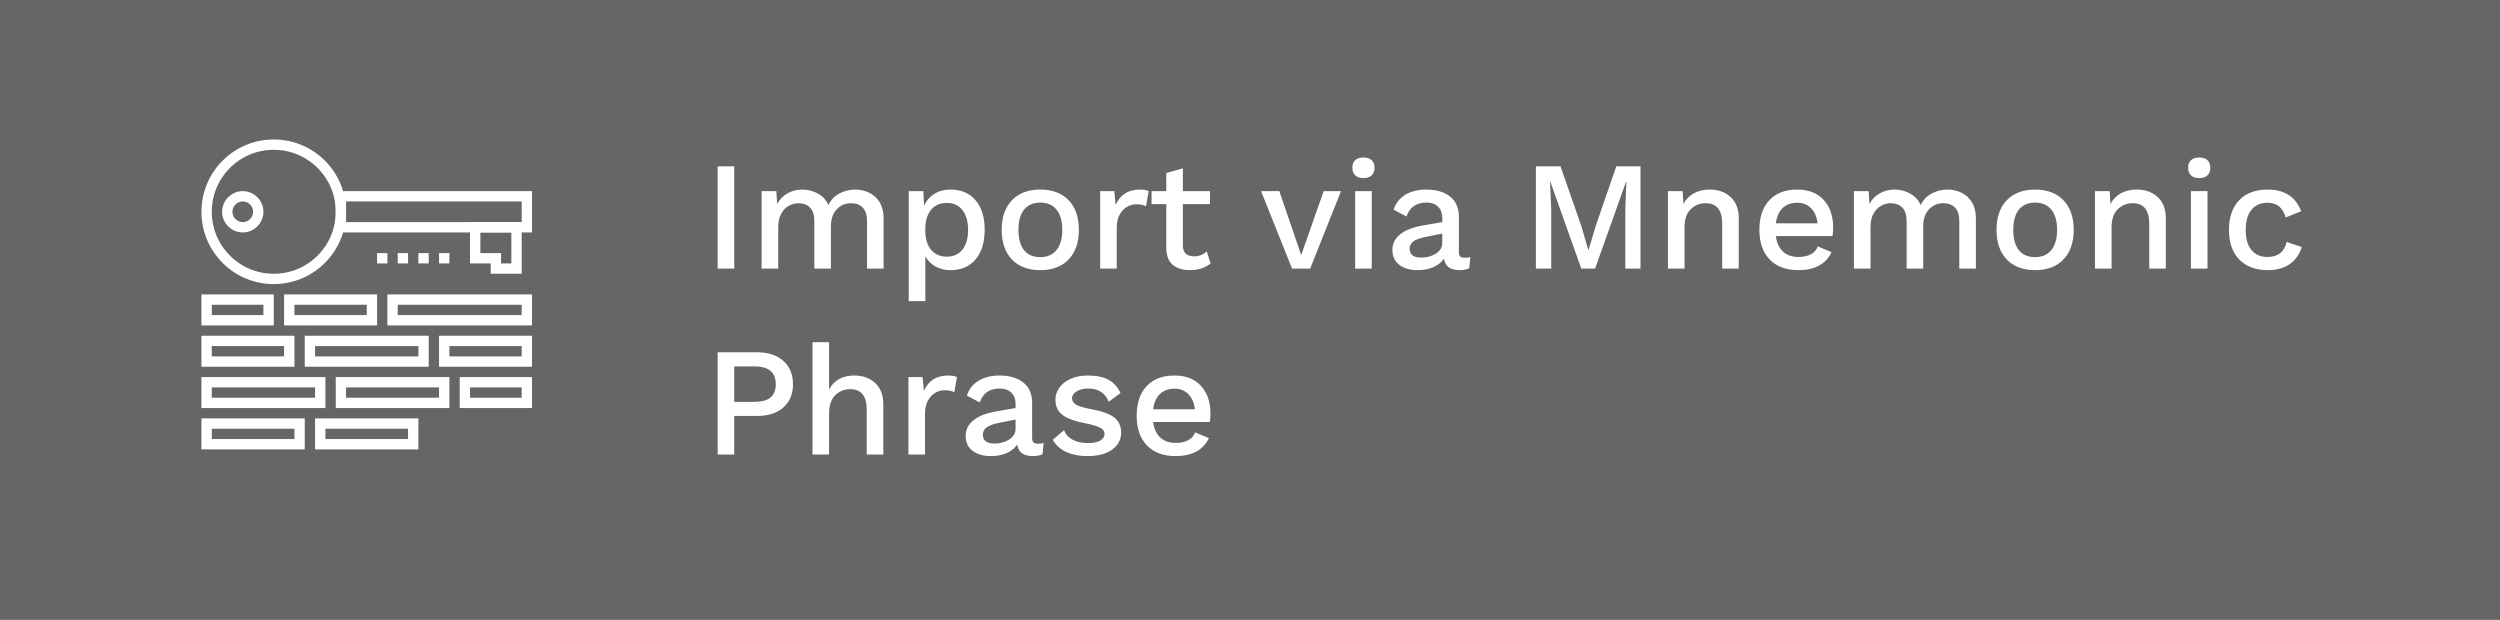 <svg width="242" height="60" viewBox="0 0 242 60" fill="none" xmlns="http://www.w3.org/2000/svg">
<rect x="0" y="0" width="242" height="60" fill="#808080" stroke="none"/>
<rect width="242" height="60" fill="black" fill-opacity="0"/>
<path opacity="0.2" fill-rule="evenodd" clip-rule="evenodd" d="M0 0H242V60H0V0Z" fill="black"/>
<path d="M71.075 26H69.47V16.1H71.075V26ZM82.772 18.35C83.272 18.35 83.732 18.455 84.152 18.665C84.572 18.865 84.907 19.175 85.157 19.595C85.407 20.015 85.532 20.53 85.532 21.14V26H83.927V21.395C83.927 20.805 83.787 20.37 83.507 20.09C83.227 19.81 82.852 19.67 82.382 19.67C81.832 19.67 81.367 19.87 80.987 20.27C80.617 20.67 80.432 21.22 80.432 21.92V26H78.827V21.395C78.827 20.805 78.687 20.37 78.407 20.09C78.127 19.81 77.752 19.67 77.282 19.67C76.962 19.67 76.652 19.755 76.352 19.925C76.052 20.085 75.807 20.34 75.617 20.69C75.427 21.04 75.332 21.48 75.332 22.01V26H73.727V18.5H75.152L75.227 19.745C75.477 19.285 75.817 18.94 76.247 18.71C76.677 18.47 77.147 18.35 77.657 18.35C78.217 18.35 78.722 18.48 79.172 18.74C79.632 18.99 79.972 19.36 80.192 19.85C80.422 19.36 80.772 18.99 81.242 18.74C81.722 18.48 82.232 18.35 82.772 18.35ZM92.001 18.35C93.031 18.35 93.841 18.695 94.431 19.385C95.021 20.065 95.316 21.015 95.316 22.235C95.316 23.455 95.021 24.415 94.431 25.115C93.841 25.805 93.031 26.15 92.001 26.15C91.461 26.15 90.976 26.03 90.546 25.79C90.126 25.55 89.801 25.22 89.571 24.8V29.15H87.966V18.5H89.376L89.451 19.895C89.671 19.425 90.001 19.05 90.441 18.77C90.891 18.49 91.411 18.35 92.001 18.35ZM91.641 24.845C92.291 24.845 92.796 24.62 93.156 24.17C93.526 23.71 93.711 23.07 93.711 22.25C93.711 21.43 93.526 20.79 93.156 20.33C92.796 19.87 92.291 19.64 91.641 19.64C91.031 19.64 90.541 19.845 90.171 20.255C89.811 20.665 89.611 21.235 89.571 21.965V22.535C89.611 23.255 89.811 23.82 90.171 24.23C90.541 24.64 91.031 24.845 91.641 24.845ZM100.699 18.35C101.869 18.35 102.784 18.695 103.444 19.385C104.104 20.075 104.434 21.03 104.434 22.25C104.434 23.47 104.104 24.425 103.444 25.115C102.784 25.805 101.869 26.15 100.699 26.15C99.529 26.15 98.614 25.805 97.954 25.115C97.294 24.425 96.964 23.47 96.964 22.25C96.964 21.03 97.294 20.075 97.954 19.385C98.614 18.695 99.529 18.35 100.699 18.35ZM100.699 19.61C100.019 19.61 99.494 19.84 99.124 20.3C98.764 20.75 98.584 21.4 98.584 22.25C98.584 23.1 98.764 23.755 99.124 24.215C99.494 24.665 100.019 24.89 100.699 24.89C101.379 24.89 101.904 24.66 102.274 24.2C102.644 23.74 102.829 23.09 102.829 22.25C102.829 21.41 102.644 20.76 102.274 20.3C101.904 19.84 101.379 19.61 100.699 19.61ZM110.366 18.35C110.716 18.35 110.991 18.4 111.191 18.5L110.936 19.97C110.706 19.84 110.391 19.775 109.991 19.775C109.671 19.775 109.366 19.86 109.076 20.03C108.796 20.2 108.561 20.455 108.371 20.795C108.191 21.135 108.101 21.545 108.101 22.025V26H106.496V18.5H107.861L107.996 19.85C108.416 18.85 109.206 18.35 110.366 18.35ZM117.186 25.505C116.946 25.705 116.651 25.865 116.301 25.985C115.961 26.095 115.591 26.15 115.191 26.15C114.501 26.15 113.946 25.98 113.526 25.64C113.116 25.29 112.906 24.75 112.896 24.02V19.76H111.471V18.5H112.896V16.745L114.501 16.295V18.5H117.126V19.76H114.501V23.75C114.501 24.11 114.596 24.38 114.786 24.56C114.986 24.73 115.256 24.815 115.596 24.815C116.056 24.815 116.461 24.655 116.811 24.335L117.186 25.505ZM129.81 18.5L126.825 26H125.07L122.07 18.5H123.84L125.955 24.695L128.13 18.5H129.81ZM131.989 17.24C131.649 17.24 131.384 17.155 131.194 16.985C131.004 16.805 130.909 16.555 130.909 16.235C130.909 15.915 131.004 15.67 131.194 15.5C131.384 15.33 131.649 15.245 131.989 15.245C132.329 15.245 132.589 15.33 132.769 15.5C132.959 15.67 133.054 15.915 133.054 16.235C133.054 16.555 132.959 16.805 132.769 16.985C132.589 17.155 132.329 17.24 131.989 17.24ZM132.784 26H131.179V18.5H132.784V26ZM141.775 24.95C141.995 24.95 142.18 24.93 142.33 24.89L142.225 25.97C141.955 26.09 141.645 26.15 141.295 26.15C140.865 26.15 140.52 26.065 140.26 25.895C140.01 25.725 139.845 25.44 139.765 25.04C139.535 25.39 139.195 25.665 138.745 25.865C138.295 26.055 137.79 26.15 137.23 26.15C136.5 26.15 135.91 25.98 135.46 25.64C135.01 25.3 134.785 24.815 134.785 24.185C134.785 23.595 135.03 23.1 135.52 22.7C136.01 22.29 136.74 22 137.71 21.83L139.615 21.5V21.095C139.615 20.635 139.48 20.275 139.21 20.015C138.94 19.745 138.565 19.61 138.085 19.61C137.095 19.61 136.45 20.06 136.15 20.96L134.905 20.3C135.085 19.7 135.45 19.225 136 18.875C136.56 18.525 137.245 18.35 138.055 18.35C139.025 18.35 139.795 18.575 140.365 19.025C140.935 19.475 141.22 20.135 141.22 21.005V24.395C141.22 24.585 141.26 24.725 141.34 24.815C141.43 24.905 141.575 24.95 141.775 24.95ZM137.575 24.935C138.115 24.935 138.59 24.805 139 24.545C139.41 24.285 139.615 23.94 139.615 23.51V22.61L137.98 22.94C137.46 23.04 137.075 23.18 136.825 23.36C136.575 23.54 136.45 23.78 136.45 24.08C136.45 24.36 136.545 24.575 136.735 24.725C136.935 24.865 137.215 24.935 137.575 24.935ZM158.799 26H157.329V20.27L157.434 17.54H157.419L154.404 26H153.069L150.054 17.54H150.039L150.159 20.27V26H148.674V16.1H151.059L153.054 21.83L153.744 24.185H153.774L154.479 21.83L156.459 16.1H158.799V26ZM165.492 18.35C166.322 18.35 166.997 18.59 167.517 19.07C168.047 19.55 168.312 20.24 168.312 21.14V26H166.707V21.65C166.707 20.33 166.172 19.67 165.102 19.67C164.542 19.67 164.062 19.865 163.662 20.255C163.262 20.635 163.062 21.225 163.062 22.025V26H161.457V18.5H162.882L162.957 19.745C163.207 19.275 163.552 18.925 163.992 18.695C164.432 18.465 164.932 18.35 165.492 18.35ZM177.449 22.025C177.449 22.315 177.429 22.59 177.389 22.85H171.899C171.989 23.51 172.224 24.015 172.604 24.365C172.984 24.705 173.474 24.875 174.074 24.875C174.564 24.875 174.969 24.79 175.289 24.62C175.619 24.44 175.844 24.185 175.964 23.855L177.299 24.41C176.739 25.57 175.664 26.15 174.074 26.15C172.894 26.15 171.969 25.805 171.299 25.115C170.639 24.425 170.309 23.47 170.309 22.25C170.309 21.02 170.629 20.065 171.269 19.385C171.909 18.695 172.809 18.35 173.969 18.35C175.069 18.35 175.924 18.685 176.534 19.355C177.144 20.025 177.449 20.915 177.449 22.025ZM173.969 19.625C173.389 19.625 172.919 19.795 172.559 20.135C172.209 20.475 171.989 20.97 171.899 21.62H175.949C175.869 20.99 175.654 20.5 175.304 20.15C174.964 19.8 174.519 19.625 173.969 19.625ZM188.505 18.35C189.005 18.35 189.465 18.455 189.885 18.665C190.305 18.865 190.64 19.175 190.89 19.595C191.14 20.015 191.265 20.53 191.265 21.14V26H189.66V21.395C189.66 20.805 189.52 20.37 189.24 20.09C188.96 19.81 188.585 19.67 188.115 19.67C187.565 19.67 187.1 19.87 186.72 20.27C186.35 20.67 186.165 21.22 186.165 21.92V26H184.56V21.395C184.56 20.805 184.42 20.37 184.14 20.09C183.86 19.81 183.485 19.67 183.015 19.67C182.695 19.67 182.385 19.755 182.085 19.925C181.785 20.085 181.54 20.34 181.35 20.69C181.16 21.04 181.065 21.48 181.065 22.01V26H179.46V18.5H180.885L180.96 19.745C181.21 19.285 181.55 18.94 181.98 18.71C182.41 18.47 182.88 18.35 183.39 18.35C183.95 18.35 184.455 18.48 184.905 18.74C185.365 18.99 185.705 19.36 185.925 19.85C186.155 19.36 186.505 18.99 186.975 18.74C187.455 18.48 187.965 18.35 188.505 18.35ZM196.998 18.35C198.168 18.35 199.083 18.695 199.743 19.385C200.403 20.075 200.733 21.03 200.733 22.25C200.733 23.47 200.403 24.425 199.743 25.115C199.083 25.805 198.168 26.15 196.998 26.15C195.828 26.15 194.913 25.805 194.253 25.115C193.593 24.425 193.263 23.47 193.263 22.25C193.263 21.03 193.593 20.075 194.253 19.385C194.913 18.695 195.828 18.35 196.998 18.35ZM196.998 19.61C196.318 19.61 195.793 19.84 195.423 20.3C195.063 20.75 194.883 21.4 194.883 22.25C194.883 23.1 195.063 23.755 195.423 24.215C195.793 24.665 196.318 24.89 196.998 24.89C197.678 24.89 198.203 24.66 198.573 24.2C198.943 23.74 199.128 23.09 199.128 22.25C199.128 21.41 198.943 20.76 198.573 20.3C198.203 19.84 197.678 19.61 196.998 19.61ZM206.83 18.35C207.66 18.35 208.335 18.59 208.855 19.07C209.385 19.55 209.65 20.24 209.65 21.14V26H208.045V21.65C208.045 20.33 207.51 19.67 206.44 19.67C205.88 19.67 205.4 19.865 205 20.255C204.6 20.635 204.4 21.225 204.4 22.025V26H202.795V18.5H204.22L204.295 19.745C204.545 19.275 204.89 18.925 205.33 18.695C205.77 18.465 206.27 18.35 206.83 18.35ZM212.892 17.24C212.552 17.24 212.287 17.155 212.097 16.985C211.907 16.805 211.812 16.555 211.812 16.235C211.812 15.915 211.907 15.67 212.097 15.5C212.287 15.33 212.552 15.245 212.892 15.245C213.232 15.245 213.492 15.33 213.672 15.5C213.862 15.67 213.957 15.915 213.957 16.235C213.957 16.555 213.862 16.805 213.672 16.985C213.492 17.155 213.232 17.24 212.892 17.24ZM213.687 26H212.082V18.5H213.687V26ZM219.498 18.35C221.138 18.35 222.223 19.05 222.753 20.45L221.253 21.05C220.993 20.1 220.408 19.625 219.498 19.625C218.828 19.625 218.308 19.855 217.938 20.315C217.568 20.775 217.383 21.425 217.383 22.265C217.383 23.105 217.568 23.75 217.938 24.2C218.308 24.65 218.828 24.875 219.498 24.875C220.008 24.875 220.418 24.75 220.728 24.5C221.038 24.25 221.243 23.89 221.343 23.42L222.813 23.915C222.593 24.615 222.203 25.165 221.643 25.565C221.083 25.955 220.378 26.15 219.528 26.15C218.348 26.15 217.423 25.805 216.753 25.115C216.093 24.425 215.763 23.47 215.763 22.25C215.763 21.03 216.093 20.075 216.753 19.385C217.413 18.695 218.328 18.35 219.498 18.35ZM73.28 34.1C74.35 34.1 75.195 34.375 75.815 34.925C76.445 35.475 76.76 36.23 76.76 37.19C76.76 38.15 76.445 38.905 75.815 39.455C75.195 39.995 74.35 40.265 73.28 40.265H71.075V44H69.47V34.1H73.28ZM73.025 38.9C73.725 38.9 74.245 38.76 74.585 38.48C74.925 38.19 75.095 37.76 75.095 37.19C75.095 36.04 74.405 35.465 73.025 35.465H71.075V38.9H73.025ZM82.684 36.35C83.514 36.35 84.189 36.59 84.709 37.07C85.239 37.55 85.504 38.24 85.504 39.14V44H83.899V39.65C83.899 38.33 83.364 37.67 82.294 37.67C81.734 37.67 81.254 37.865 80.854 38.255C80.454 38.645 80.254 39.24 80.254 40.04V44H78.649V33.125H80.254V37.7C80.504 37.24 80.834 36.9 81.244 36.68C81.664 36.46 82.144 36.35 82.684 36.35ZM91.806 36.35C92.156 36.35 92.431 36.4 92.631 36.5L92.376 37.97C92.146 37.84 91.831 37.775 91.431 37.775C91.111 37.775 90.806 37.86 90.516 38.03C90.236 38.2 90.001 38.455 89.811 38.795C89.631 39.135 89.541 39.545 89.541 40.025V44H87.936V36.5H89.301L89.436 37.85C89.856 36.85 90.646 36.35 91.806 36.35ZM100.466 42.95C100.686 42.95 100.871 42.93 101.021 42.89L100.916 43.97C100.646 44.09 100.336 44.15 99.986 44.15C99.556 44.15 99.211 44.065 98.951 43.895C98.701 43.725 98.536 43.44 98.456 43.04C98.226 43.39 97.886 43.665 97.436 43.865C96.986 44.055 96.481 44.15 95.921 44.15C95.191 44.15 94.601 43.98 94.151 43.64C93.701 43.3 93.476 42.815 93.476 42.185C93.476 41.595 93.721 41.1 94.211 40.7C94.701 40.29 95.431 40 96.401 39.83L98.306 39.5V39.095C98.306 38.635 98.171 38.275 97.901 38.015C97.631 37.745 97.256 37.61 96.776 37.61C95.786 37.61 95.141 38.06 94.841 38.96L93.596 38.3C93.776 37.7 94.141 37.225 94.691 36.875C95.251 36.525 95.936 36.35 96.746 36.35C97.716 36.35 98.486 36.575 99.056 37.025C99.626 37.475 99.911 38.135 99.911 39.005V42.395C99.911 42.585 99.951 42.725 100.031 42.815C100.121 42.905 100.266 42.95 100.466 42.95ZM96.266 42.935C96.806 42.935 97.281 42.805 97.691 42.545C98.101 42.285 98.306 41.94 98.306 41.51V40.61L96.671 40.94C96.151 41.04 95.766 41.18 95.516 41.36C95.266 41.54 95.141 41.78 95.141 42.08C95.141 42.36 95.236 42.575 95.426 42.725C95.626 42.865 95.906 42.935 96.266 42.935ZM105.256 44.15C104.496 44.15 103.821 44.02 103.231 43.76C102.651 43.5 102.211 43.105 101.911 42.575L102.991 41.645C103.181 42.075 103.476 42.39 103.876 42.59C104.276 42.79 104.756 42.89 105.316 42.89C105.826 42.89 106.221 42.81 106.501 42.65C106.781 42.48 106.921 42.26 106.921 41.99C106.921 41.75 106.791 41.56 106.531 41.42C106.271 41.27 105.821 41.13 105.181 41C104.071 40.79 103.291 40.51 102.841 40.16C102.391 39.81 102.166 39.315 102.166 38.675C102.166 38.265 102.291 37.885 102.541 37.535C102.791 37.175 103.151 36.89 103.621 36.68C104.101 36.46 104.666 36.35 105.316 36.35C106.146 36.35 106.811 36.49 107.311 36.77C107.811 37.04 108.196 37.465 108.466 38.045L107.326 38.885C107.146 38.445 106.891 38.125 106.561 37.925C106.241 37.715 105.831 37.61 105.331 37.61C104.881 37.61 104.506 37.705 104.206 37.895C103.916 38.075 103.771 38.285 103.771 38.525C103.771 38.795 103.901 39.01 104.161 39.17C104.431 39.33 104.916 39.475 105.616 39.605C106.676 39.795 107.426 40.065 107.866 40.415C108.306 40.765 108.526 41.255 108.526 41.885C108.526 42.555 108.236 43.1 107.656 43.52C107.076 43.94 106.276 44.15 105.256 44.15ZM117.171 40.025C117.171 40.315 117.151 40.59 117.111 40.85H111.621C111.711 41.51 111.946 42.015 112.326 42.365C112.706 42.705 113.196 42.875 113.796 42.875C114.286 42.875 114.691 42.79 115.011 42.62C115.341 42.44 115.566 42.185 115.686 41.855L117.021 42.41C116.461 43.57 115.386 44.15 113.796 44.15C112.616 44.15 111.691 43.805 111.021 43.115C110.361 42.425 110.031 41.47 110.031 40.25C110.031 39.02 110.351 38.065 110.991 37.385C111.631 36.695 112.531 36.35 113.691 36.35C114.791 36.35 115.646 36.685 116.256 37.355C116.866 38.025 117.171 38.915 117.171 40.025ZM113.691 37.625C113.111 37.625 112.641 37.795 112.281 38.135C111.931 38.475 111.711 38.97 111.621 39.62H115.671C115.591 38.99 115.376 38.5 115.026 38.15C114.686 37.8 114.241 37.625 113.691 37.625Z" fill="white"/>
<rect width="31" height="29" fill="black" fill-opacity="0" transform="translate(20 14)"/>
<path fill-rule="evenodd" clip-rule="evenodd" d="M33 19H51V22H33V19Z" stroke="white"/>
<path fill-rule="evenodd" clip-rule="evenodd" d="M50 26H48V25H46V22H50V26Z" stroke="white"/>
<path fill-rule="evenodd" clip-rule="evenodd" d="M25 20.5C25 21.328 24.328 22 23.5 22C22.672 22 22 21.328 22 20.5C22 19.672 22.672 19 23.5 19C24.328 19 25 19.672 25 20.5Z" stroke="white"/>
<path fill-rule="evenodd" clip-rule="evenodd" d="M28 31H36V29H28V31Z" stroke="white"/>
<path fill-rule="evenodd" clip-rule="evenodd" d="M38 31H51V29H38V31Z" stroke="white"/>
<path fill-rule="evenodd" clip-rule="evenodd" d="M20 35H28V33H20V35Z" stroke="white"/>
<path fill-rule="evenodd" clip-rule="evenodd" d="M30 35H41V33H30V35Z" stroke="white"/>
<path fill-rule="evenodd" clip-rule="evenodd" d="M43 35H51V33H43V35Z" stroke="white"/>
<path fill-rule="evenodd" clip-rule="evenodd" d="M20 39H31V37H20V39Z" stroke="white"/>
<path fill-rule="evenodd" clip-rule="evenodd" d="M33 39H43V37H33V39Z" stroke="white"/>
<path fill-rule="evenodd" clip-rule="evenodd" d="M45 39H51V37H45V39Z" stroke="white"/>
<path fill-rule="evenodd" clip-rule="evenodd" d="M20 43H29V41H20V43Z" stroke="white"/>
<path fill-rule="evenodd" clip-rule="evenodd" d="M31 43H40V41H31V43Z" stroke="white"/>
<path fill-rule="evenodd" clip-rule="evenodd" d="M20 31H26V29H20V31Z" stroke="white"/>
<path fill-rule="evenodd" clip-rule="evenodd" d="M33 20.5C33 24.09 30.09 27 26.5 27C22.91 27 20 24.09 20 20.5C20 16.91 22.91 14 26.5 14C30.09 14 33 16.91 33 20.5Z" stroke="white"/>
<path d="M41.5 25H40.5" stroke="white"/>
<path d="M43.5 25H42.5" stroke="white"/>
<path d="M39.5 25H38.5" stroke="white"/>
<path d="M37.5 25H36.5" stroke="white"/>
</svg>
